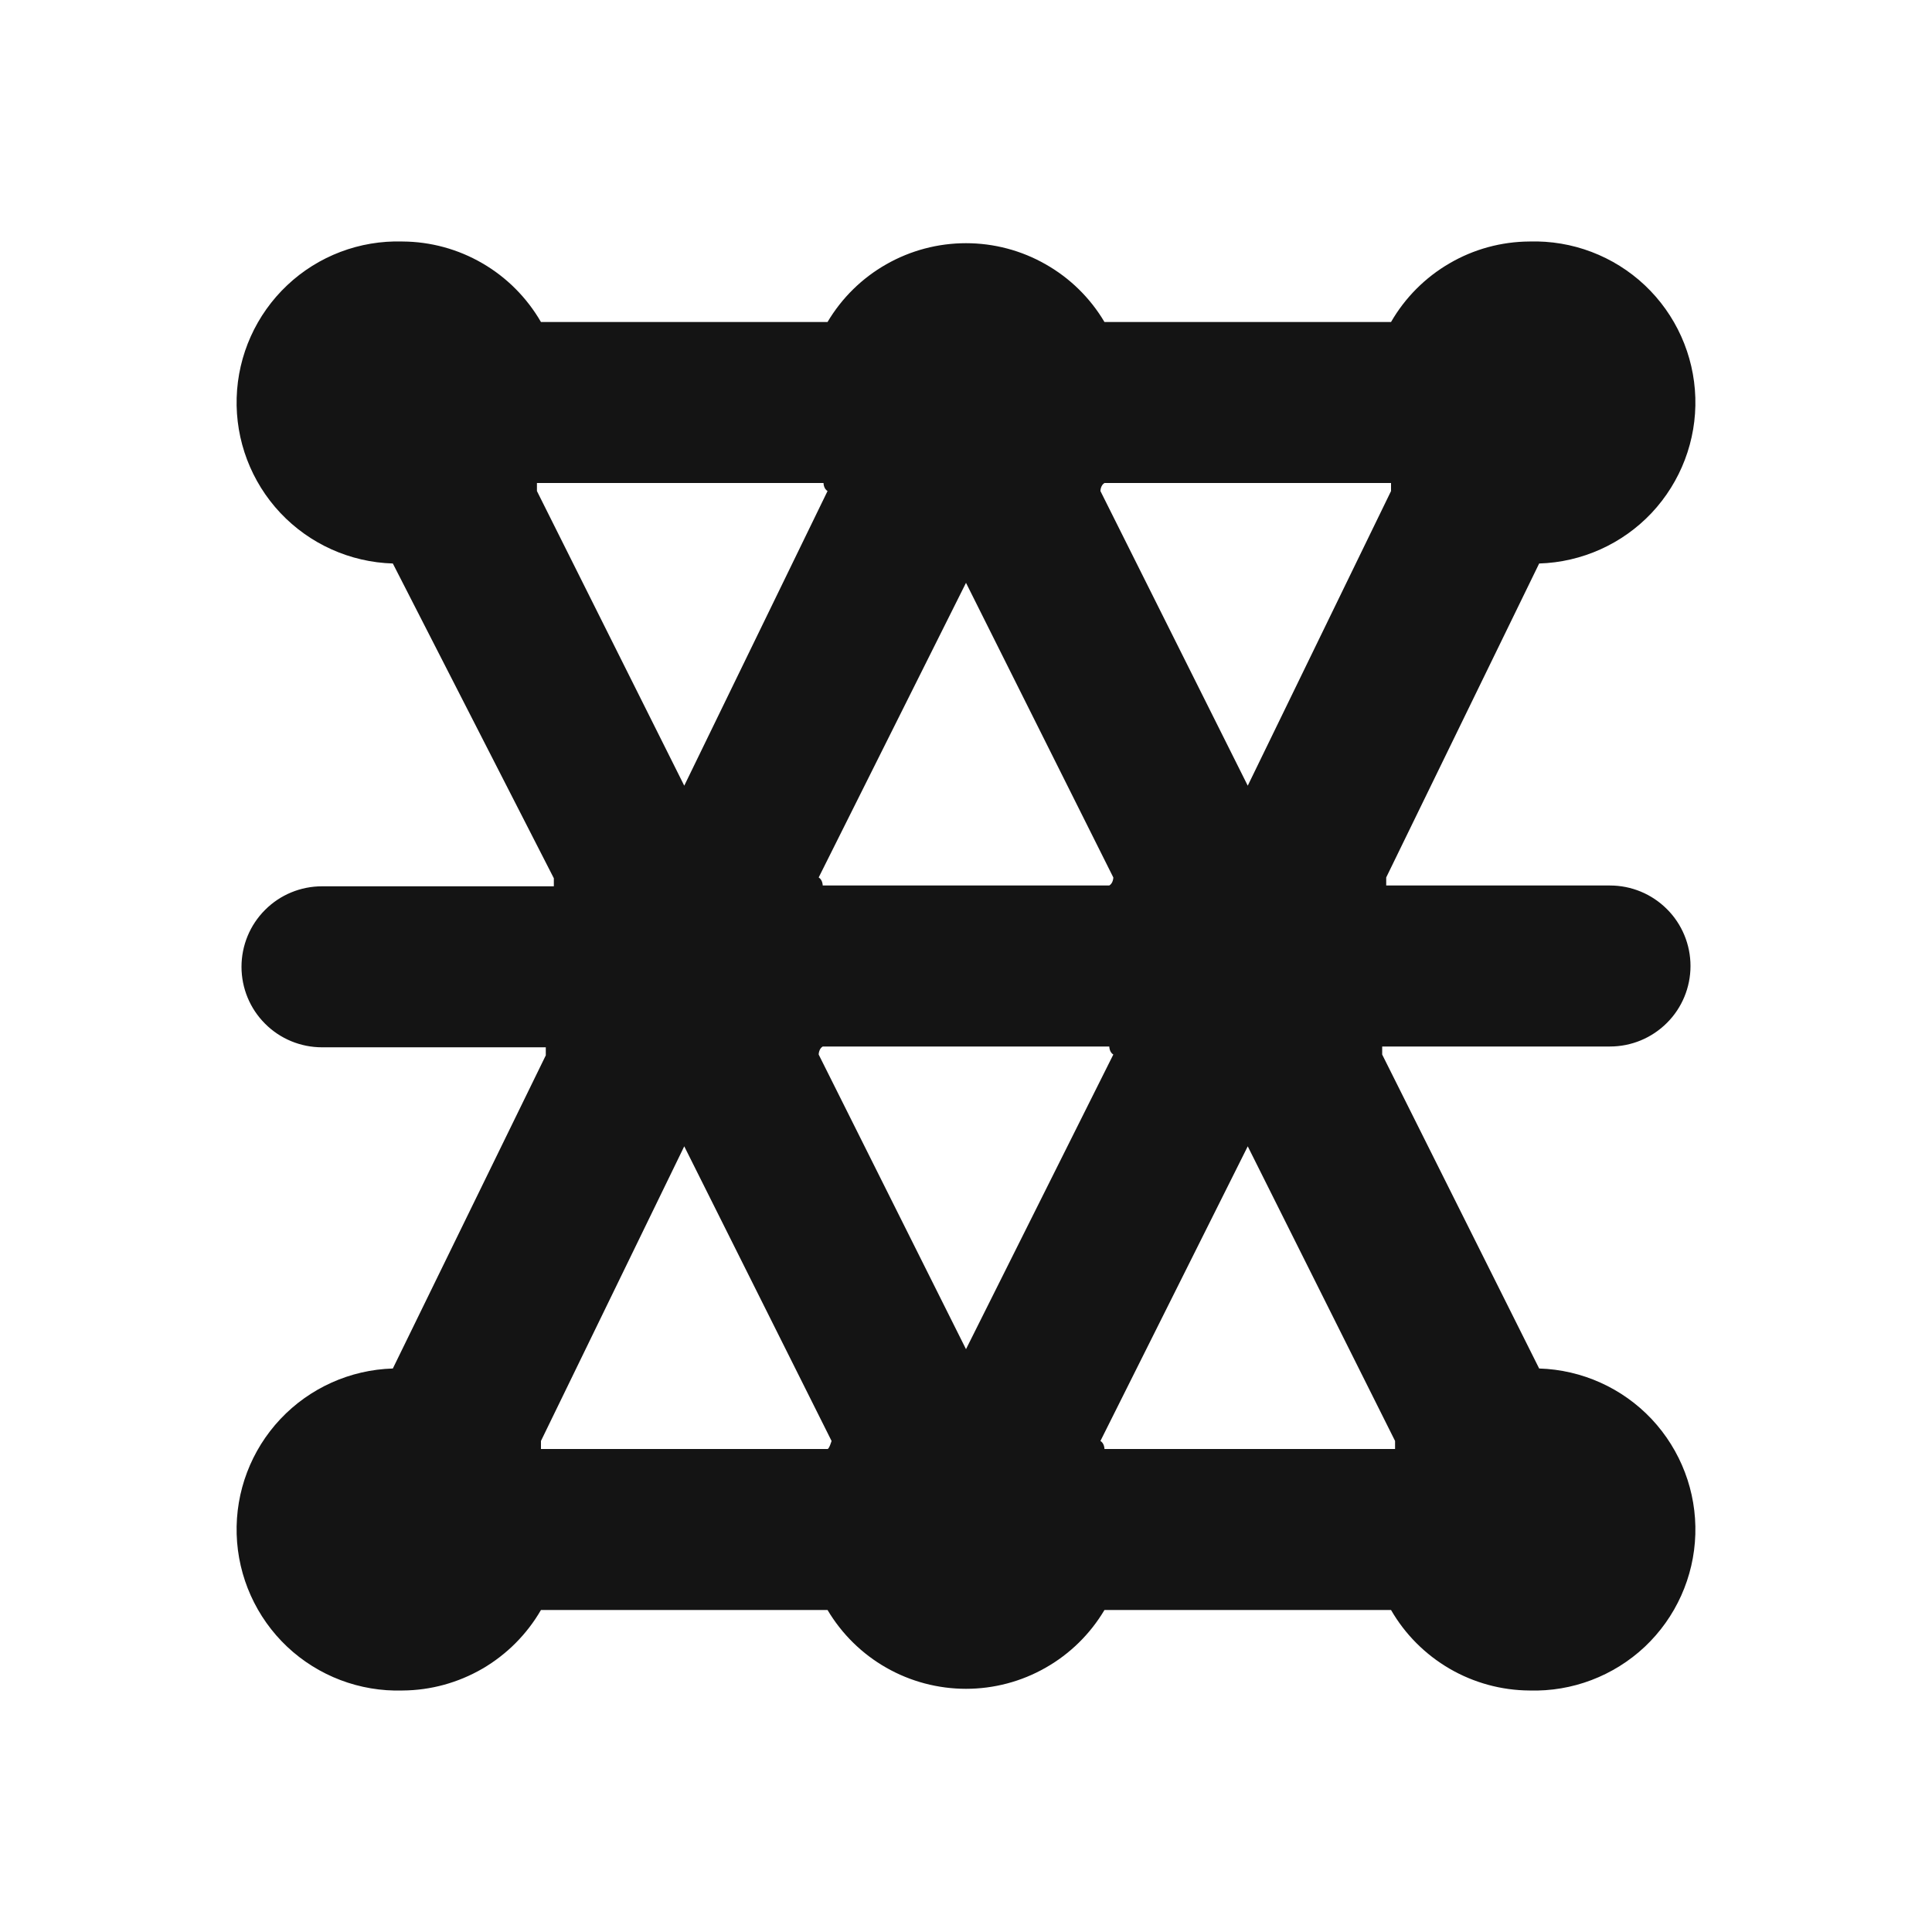 <svg width="24" height="24" viewBox="0 0 24 24" fill="none" xmlns="http://www.w3.org/2000/svg">
<path d="M20 13C20.265 13 20.519 12.895 20.707 12.707C20.895 12.52 21 12.265 21 12C21 11.735 20.895 11.48 20.707 11.293C20.519 11.105 20.265 11 20 11H17.22C17.22 11 17.22 10.93 17.22 10.9L19.12 7C19.65 6.984 20.153 6.758 20.517 6.372C20.88 5.985 21.076 5.47 21.06 4.94C21.044 4.409 20.818 3.907 20.432 3.543C20.045 3.179 19.53 2.984 19 3C18.651 3.002 18.308 3.095 18.007 3.271C17.705 3.446 17.454 3.698 17.28 4H13.72C13.543 3.701 13.291 3.454 12.989 3.283C12.688 3.111 12.347 3.021 12 3.021C11.653 3.021 11.312 3.111 11.01 3.283C10.709 3.454 10.457 3.701 10.28 4H6.72C6.545 3.698 6.295 3.446 5.993 3.271C5.691 3.095 5.349 3.002 5 3C4.469 2.984 3.954 3.179 3.568 3.543C3.182 3.907 2.956 4.409 2.94 4.94C2.924 5.47 3.119 5.985 3.483 6.372C3.847 6.758 4.349 6.984 4.88 7L6.88 10.91C6.88 10.91 6.88 10.98 6.88 11.01H4C3.735 11.01 3.48 11.115 3.293 11.303C3.105 11.49 3 11.745 3 12.01C3 12.275 3.105 12.53 3.293 12.717C3.48 12.905 3.735 13.01 4 13.01H6.78C6.78 13.01 6.78 13.08 6.78 13.11L4.88 17C4.349 17.016 3.847 17.242 3.483 17.628C3.119 18.015 2.924 18.529 2.94 19.06C2.956 19.59 3.182 20.093 3.568 20.457C3.954 20.82 4.469 21.016 5 21C5.349 20.998 5.691 20.904 5.993 20.729C6.295 20.553 6.545 20.302 6.72 20H10.28C10.457 20.298 10.709 20.546 11.01 20.717C11.312 20.889 11.653 20.979 12 20.979C12.347 20.979 12.688 20.889 12.989 20.717C13.291 20.546 13.543 20.298 13.72 20H17.28C17.454 20.302 17.705 20.553 18.007 20.729C18.308 20.904 18.651 20.998 19 21C19.53 21.016 20.045 20.82 20.432 20.457C20.818 20.093 21.044 19.59 21.06 19.06C21.076 18.529 20.88 18.015 20.517 17.628C20.153 17.242 19.65 17.016 19.12 17L17.17 13.1C17.17 13.1 17.17 13.03 17.17 13H20ZM12 7.24L13.83 10.9C13.83 10.9 13.83 10.97 13.78 11H10.22C10.22 11 10.22 10.93 10.17 10.9L12 7.24ZM6.67 6.1C6.67 6.1 6.67 6.03 6.67 6H10.23C10.23 6 10.23 6.07 10.28 6.1L8.5 9.76L6.67 6.1ZM10.28 18H6.72C6.72 18 6.72 17.93 6.72 17.9L8.5 14.24L10.33 17.9C10.33 17.9 10.3 18 10.28 18ZM12 16.76L10.17 13.1C10.17 13.1 10.17 13.03 10.22 13H13.78C13.78 13 13.78 13.07 13.83 13.1L12 16.76ZM17.33 17.9C17.33 17.9 17.33 17.97 17.33 18H13.72C13.72 18 13.72 17.93 13.67 17.9L15.5 14.24L17.33 17.9ZM15.5 9.76L13.67 6.1C13.67 6.1 13.67 6.03 13.72 6H17.28C17.28 6 17.28 6.07 17.28 6.1L15.5 9.76Z" fill="#141414"/>
</svg>
